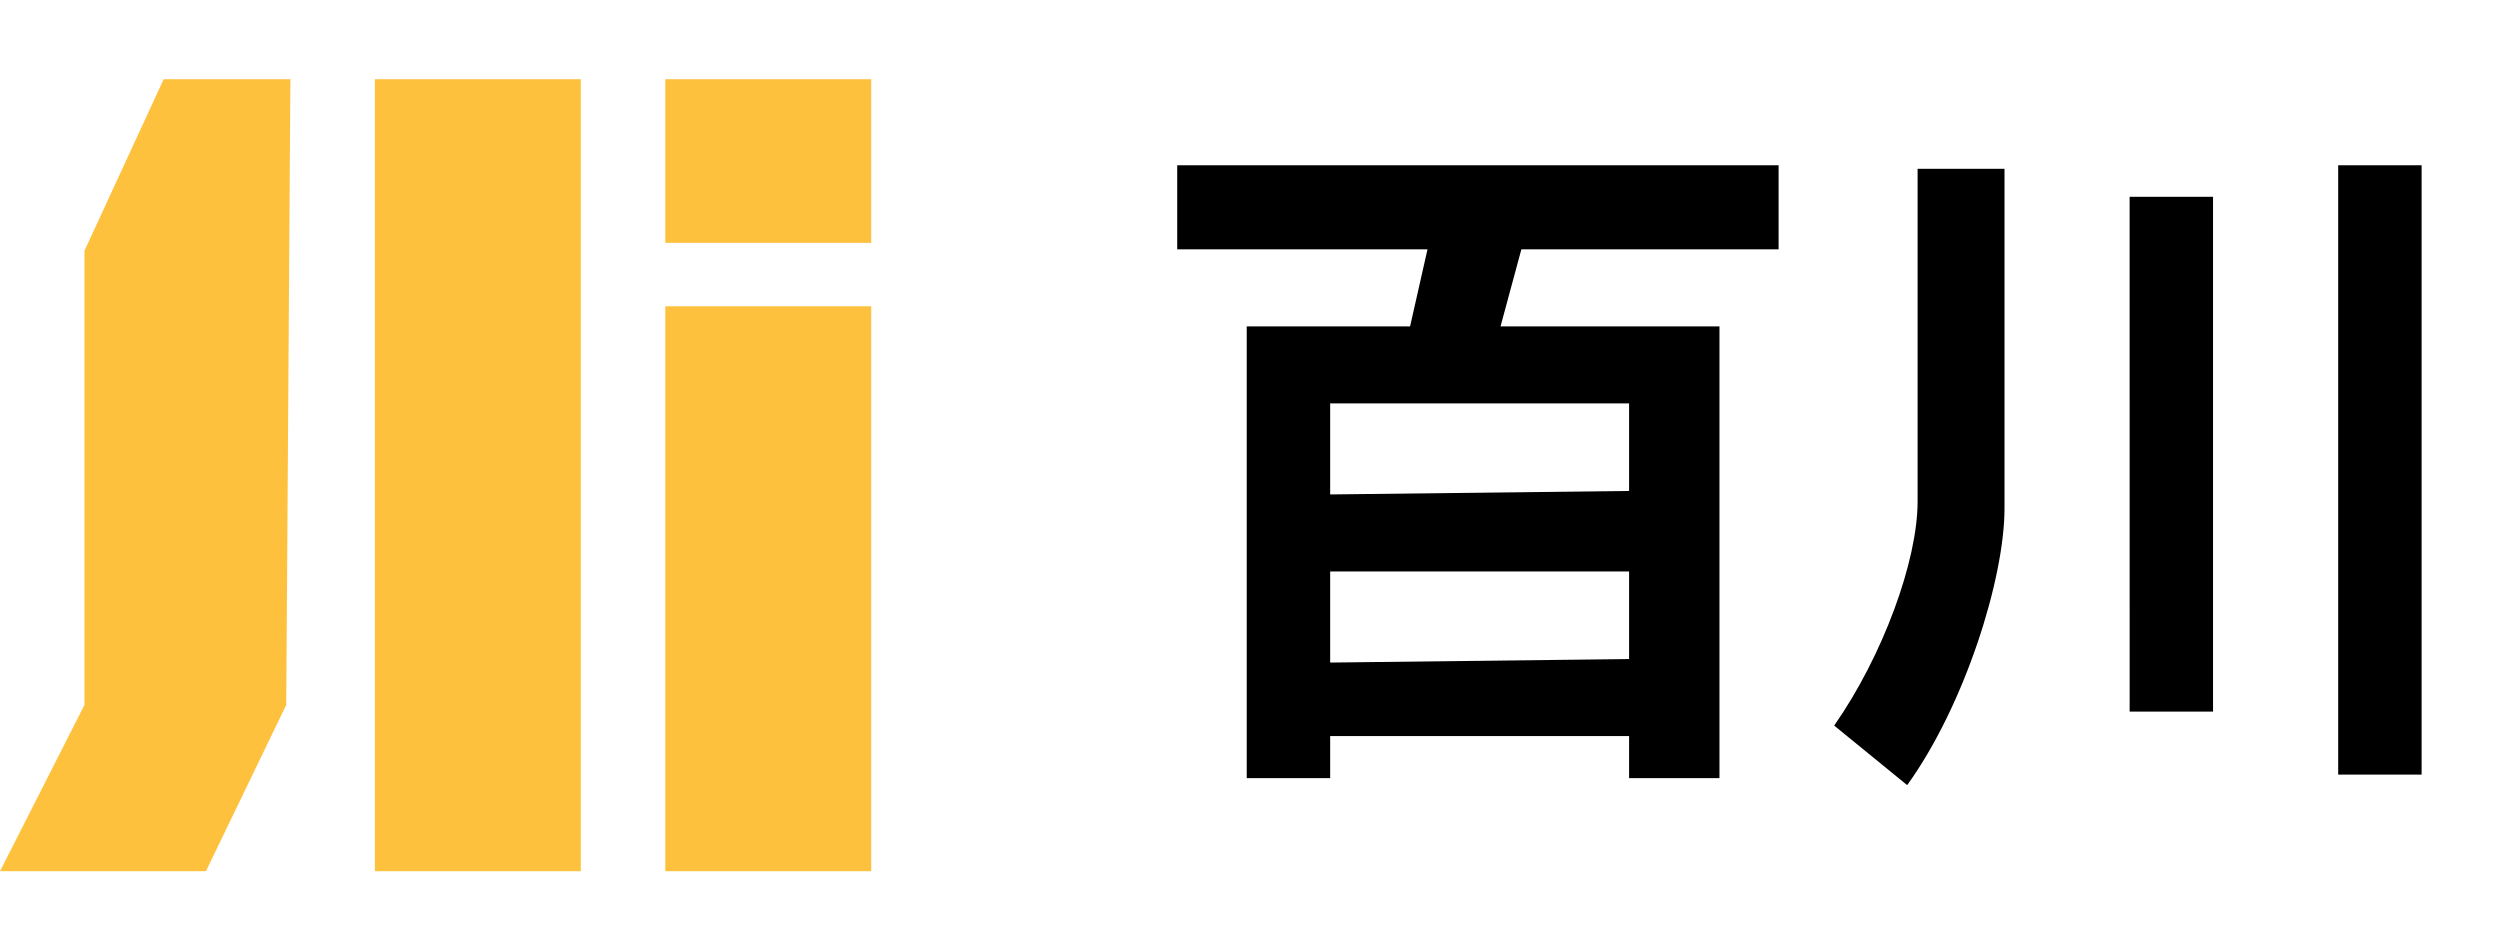 <svg width="121" height="46" viewBox="0 0 121 46" fill="none" xmlns="http://www.w3.org/2000/svg">
<path d="M14.055 3.833H7.922L4.088 12.138V34.117L0 42.167H9.967L13.854 34.117L14.055 3.833ZM28.112 3.833H18.145V42.167H28.112V3.833ZM32.2 14.822H42.167V42.167H32.2V14.822ZM42.167 3.833H32.2V11.755H42.167V3.833Z" fill="url(#paint0_linear_526_675)"/>
<path fill-rule="evenodd" clip-rule="evenodd" d="M56.977 8V12.068H69.091L68.248 15.797H60.342V37.661H64.38V35.627H78.848V37.661H83.222V15.797H72.626L73.634 12.068H86.084V8H56.977ZM64.38 32.068V27.66H78.848V31.898L64.38 32.068ZM64.38 19.526V23.931L78.848 23.762V19.526H64.38ZM97.018 8.169H92.812V24.272C92.812 27.152 91.125 31.754 88.774 35.118L92.307 38C95.096 34.133 97.018 28 97.018 24.61V8.169ZM103.074 9.525H107.111V34.441H103.075L103.074 9.525ZM117.206 8H113.168V37.492H117.206V8Z" fill="black"/>
<defs>
<linearGradient id="paint0_linear_526_675" x1="749.049" y1="336.49" x2="3885.69" y2="3803.91" gradientUnits="userSpaceOnUse">
<stop stop-color="#FEC13E"/>
<stop offset="1" stop-color="#FF6933"/>
</linearGradient>
</defs>
</svg>
